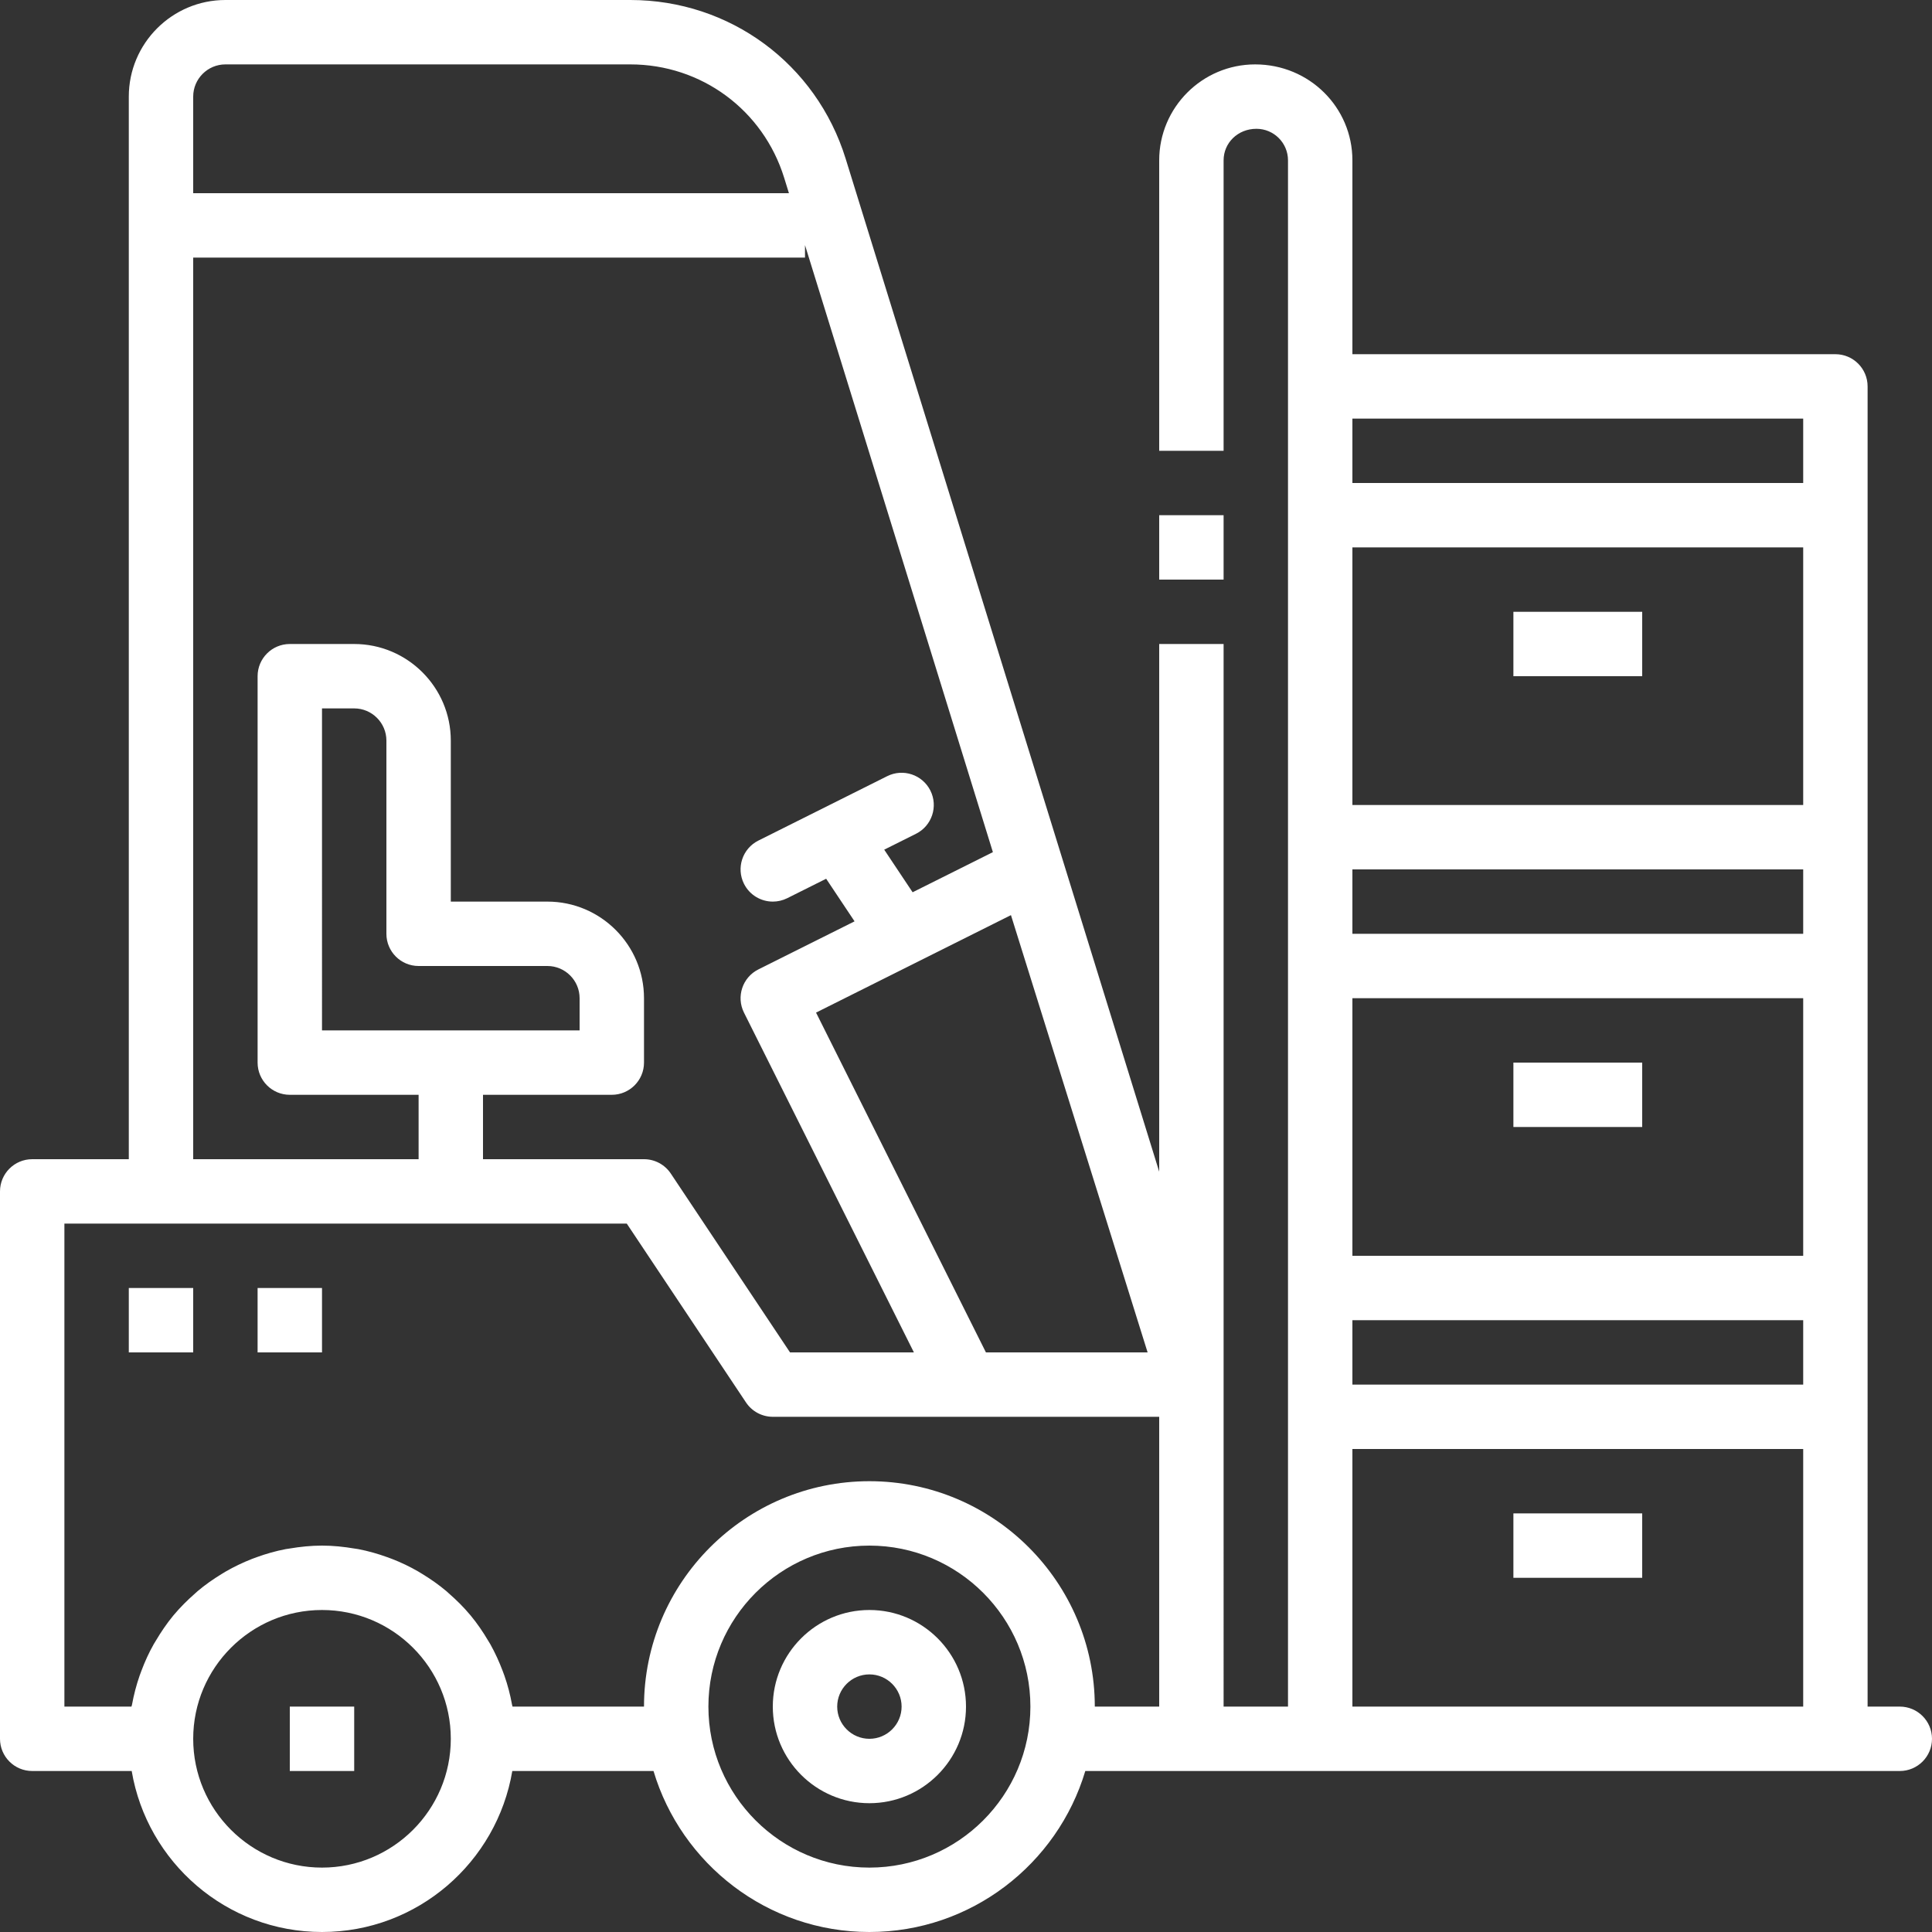 <?xml version="1.0" encoding="UTF-8" standalone="no"?><svg xmlns="http://www.w3.org/2000/svg" xmlns:xlink="http://www.w3.org/1999/xlink" fill="#ffffff" height="60" preserveAspectRatio="xMidYMid meet" version="1" viewBox="2.0 2.0 60.0 60.0" width="60" zoomAndPan="magnify"><rect x="2.0" y="2.0" width="60.0" height="60.0" fill="#333333" stroke="none"/><g id="change1_1"><path d="M38 18H40V20H38z" fill="inherit"/><path d="M29,52c-1.654,0-3,1.346-3,3s1.346,3,3,3s3-1.346,3-3S30.654,52,29,52z M29,56c-0.551,0-1-0.449-1-1s0.449-1,1-1 s1,0.449,1,1S29.551,56,29,56z" fill="inherit"/><path d="M61,55h-1V42V28V14c0-0.552-0.448-1-1-1H44V6.98C44,5.337,42.663,4,40.98,4C39.337,4,38,5.337,38,6.98V16h2V6.98 C40,6.439,40.439,6,41.02,6C41.561,6,42,6.439,42,6.98V14v14v14v13h-2V45V22h-2v16.388L28.263,6.93C27.351,3.981,24.663,2,21.576,2 H9C7.346,2,6,3.346,6,5v33H3c-0.552,0-1,0.448-1,1v17c0,0.552,0.448,1,1,1h3.09c0.478,2.833,2.942,5,5.91,5s5.431-2.167,5.91-5 h4.385c0.863,2.888,3.541,5,6.705,5s5.842-2.112,6.705-5H39h4h16h2c0.552,0,1-0.448,1-1S61.552,55,61,55z M33.396,30.42L37.64,44 h-5.021l-5.276-10.553L33.396,30.42z M9,4h12.576c2.205,0,4.125,1.416,4.777,3.522L26.501,8H8V5C8,4.449,8.449,4,9,4z M8,10h19 V9.612l5.835,18.852l-2.493,1.246l-0.882-1.323l0.987-0.493c0.494-0.247,0.694-0.848,0.447-1.342 c-0.247-0.493-0.846-0.695-1.342-0.447l-4,2c-0.494,0.247-0.694,0.848-0.447,1.342C25.281,29.798,25.634,30,26.001,30 c0.15,0,0.303-0.034,0.446-0.105l1.21-0.605l0.882,1.323l-2.987,1.493c-0.494,0.247-0.694,0.848-0.447,1.342L30.382,44h-3.847 l-3.703-5.555C22.646,38.167,22.334,38,22,38h-5v-2h4c0.552,0,1-0.448,1-1v-2c0-1.654-1.346-3-3-3h-3v-5c0-1.654-1.346-3-3-3h-2 c-0.552,0-1,0.448-1,1v12c0,0.552,0.448,1,1,1h4v2H8V10z M15,32h4c0.551,0,1,0.449,1,1v1h-8V24h1c0.551,0,1,0.449,1,1v6 C14,31.552,14.448,32,15,32z M12,60c-2.206,0-4-1.794-4-4s1.794-4,4-4s4,1.794,4,4S14.206,60,12,60z M29,60c-2.757,0-5-2.243-5-5 s2.243-5,5-5s5,2.243,5,5S31.757,60,29,60z M29,48c-3.86,0-7,3.14-7,7h-4.083c-0.004-0.022-0.013-0.041-0.016-0.063 c-0.055-0.307-0.134-0.606-0.235-0.895c-0.017-0.05-0.036-0.098-0.054-0.147c-0.109-0.288-0.236-0.567-0.385-0.833 c-0.02-0.036-0.043-0.069-0.063-0.104c-0.162-0.274-0.341-0.538-0.543-0.782c-0.004-0.004-0.008-0.008-0.011-0.013 c-0.203-0.244-0.429-0.468-0.668-0.677c-0.025-0.022-0.049-0.046-0.075-0.068c-0.233-0.197-0.484-0.373-0.745-0.533 c-0.043-0.026-0.086-0.053-0.13-0.079c-0.261-0.151-0.533-0.282-0.817-0.392c-0.049-0.019-0.099-0.037-0.149-0.055 c-0.291-0.105-0.59-0.191-0.899-0.25c-0.039-0.008-0.08-0.011-0.12-0.018C12.679,50.036,12.344,50,12,50s-0.679,0.036-1.007,0.091 c-0.04,0.007-0.08,0.011-0.12,0.018c-0.309,0.059-0.609,0.145-0.899,0.25c-0.05,0.018-0.099,0.035-0.149,0.055 c-0.283,0.111-0.556,0.242-0.817,0.392c-0.044,0.025-0.086,0.052-0.13,0.079c-0.262,0.16-0.512,0.336-0.745,0.533 c-0.026,0.022-0.049,0.046-0.075,0.068c-0.239,0.209-0.464,0.433-0.668,0.677c-0.004,0.004-0.008,0.008-0.011,0.013 C7.178,52.42,7,52.684,6.837,52.958c-0.021,0.035-0.043,0.069-0.063,0.104c-0.15,0.265-0.277,0.544-0.385,0.833 c-0.018,0.049-0.037,0.098-0.054,0.147c-0.1,0.289-0.179,0.588-0.235,0.895C6.096,54.959,6.087,54.978,6.083,55H4V40h3h14.465 l3.703,5.555C25.354,45.833,25.666,46,26,46h6h6v9h-2C36,51.14,32.86,48,29,48z M44,33h14v8H44V33z M58,31H44v-2h14V31z M58,27H44 v-8h14V27z M44,43h14v2H44V43z M58,15v2H44v-2H58z M44,55v-8h14v8H44z" fill="inherit"/><path d="M49 21H53V23H49z" fill="inherit"/><path d="M49 35H53V37H49z" fill="inherit"/><path d="M49 49H53V51H49z" fill="inherit"/><path d="M11 55H13V57H11z" fill="inherit"/><path d="M6 42H8V44H6z" fill="inherit"/><path d="M10 42H12V44H10z" fill="inherit"/></g></svg>